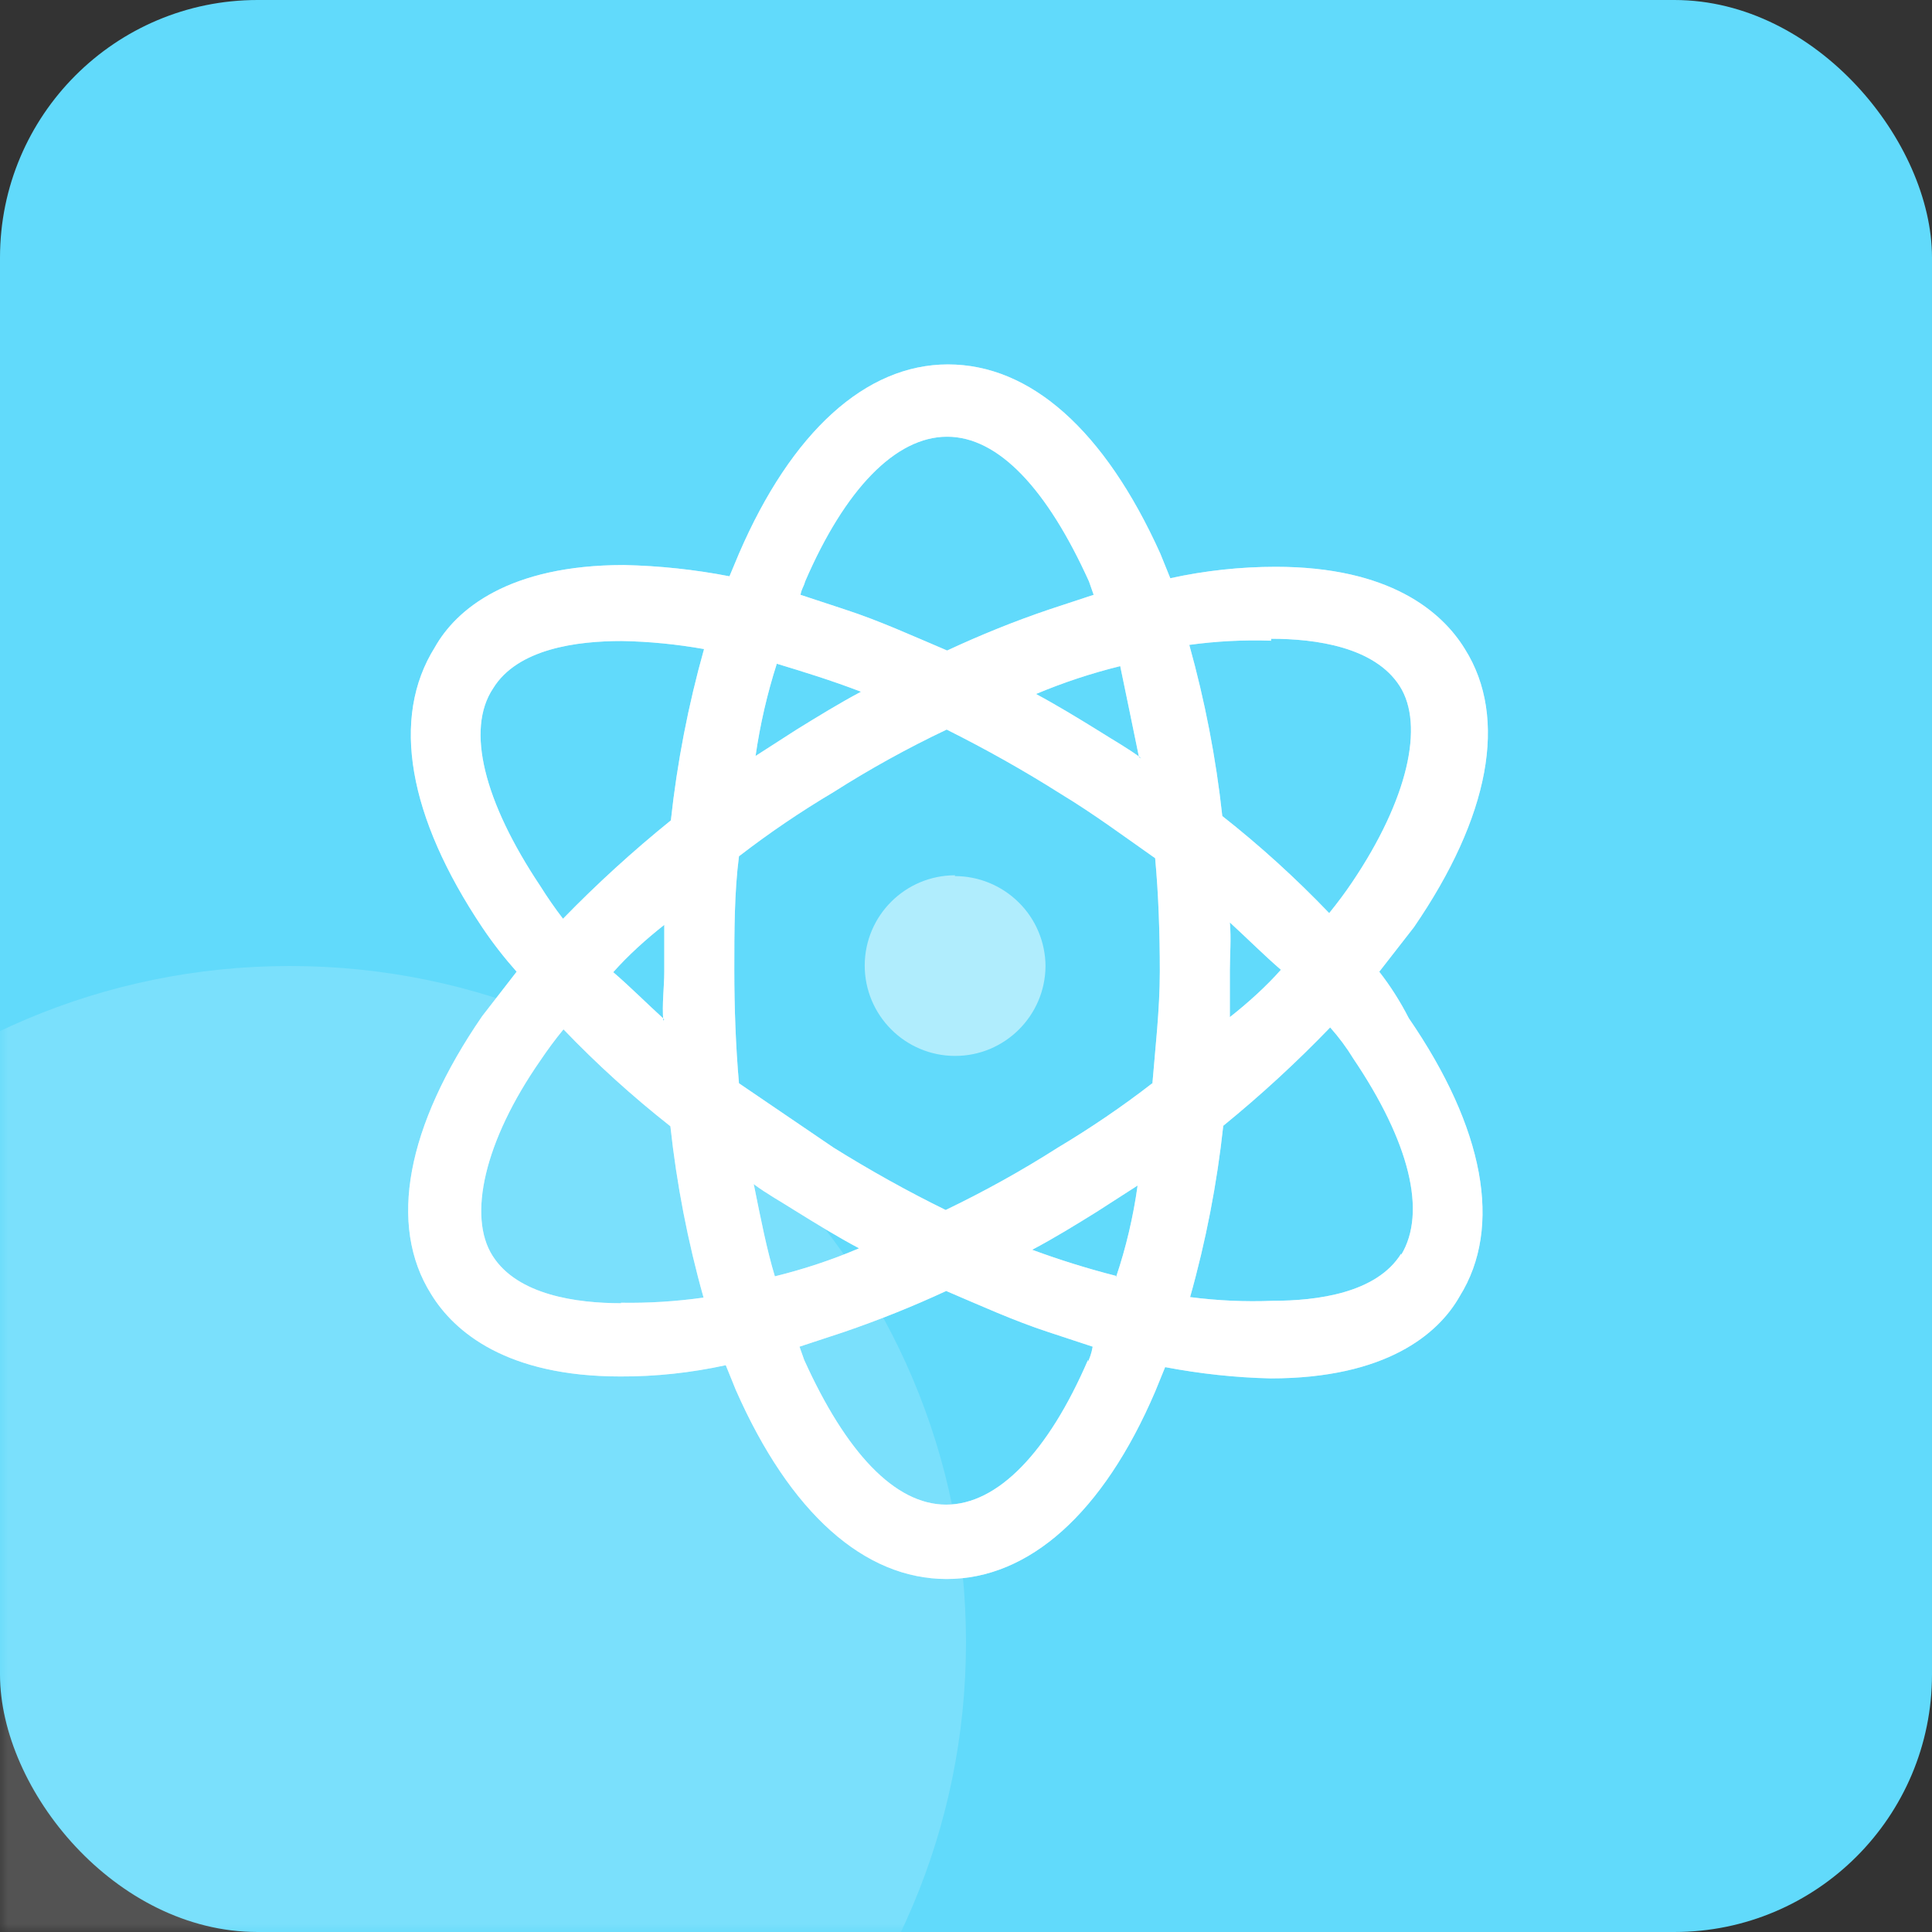 <svg xmlns="http://www.w3.org/2000/svg" xmlns:xlink="http://www.w3.org/1999/xlink" width="120" height="120" viewBox="0 0 120 120" fill="none"><rect x="0" y="0" width="120" height="120" fill="#333333" stroke="none"/><g opacity="1"  transform="translate(0 0)  rotate(0)"><rect fill="#61DAFB" opacity="1" transform="translate(0 0)  rotate(0)" x="0" y="0" width="120" height="120" rx="16" ry="16"/><mask id="bg-mask-0" fill="white"><use transform="translate(0 0)  rotate(0)" xlink:href="#path_0"></use></mask><g mask="url(#bg-mask-0)" ><path id="圆形 1" fill-rule="evenodd" style="fill:#FFFFFF" opacity="0.16" d="M18 60C-5.2 60 -24 78.8 -24 102C-24 125.2 -5.2 144 18 144C41.2 144 60 125.2 60 102C60 78.8 41.2 60 18 60Z"></path><g opacity="1"  transform="translate(13 13)  rotate(0)"><mask id="bg-mask-1" fill="white"><use transform="translate(0 0)  rotate(0)" xlink:href="#path_1"></use></mask><g mask="url(#bg-mask-1)" ><path id="路径 1" fill-rule="evenodd" style="fill:#B0EDFD" opacity="1" d="M72.669,47.355c0.7,0.9 1.31,1.86 1.83,2.88c4.7,6.84 5.84,12.98 3.17,17.27c-1.32,2.35 -4.58,5.11 -11.75,5.11c-2.2,-0.05 -4.39,-0.29 -6.55,-0.7l-0.62,1.52c-3.23,7.55 -7.84,11.64 -12.95,11.64c-5.11,0 -9.73,-4.09 -13.1,-11.75l-0.62,-1.53c-2.15,0.47 -4.35,0.71 -6.55,0.7c-7.05,0 -10.31,-2.76 -11.75,-5.11c-2.7,-4.29 -1.53,-10.43 3.17,-17.27l2.14,-2.76c-0.77,-0.87 -1.49,-1.79 -2.14,-2.76c-4.58,-6.85 -5.7,-12.99 -2.94,-17.39c1.32,-2.35 4.59,-5.11 11.75,-5.11c2.2,0.05 4.39,0.28 6.55,0.7l0.59,-1.41c3.26,-7.55 7.87,-11.75 12.98,-11.75c5.12,0 9.73,4.08 13.19,11.75l0.62,1.53c2.15,-0.47 4.35,-0.71 6.55,-0.71c7.05,0 10.31,2.76 11.75,5.11c2.7,4.29 1.53,10.43 -3.17,17.28zM20.559,42.035c0.44,0.7 0.91,1.38 1.41,2.03c2.11,-2.17 4.35,-4.21 6.7,-6.11c0.39,-3.6 1.08,-7.15 2.06,-10.64c-1.69,-0.3 -3.4,-0.47 -5.11,-0.5c-2.77,0 -6.47,0.47 -7.99,2.94c-1.71,2.56 -0.56,7.05 2.93,12.28zM28.199,50.405c-0.09,-1 0.06,-2.14 0.06,-3.02v-2.94c-1.12,0.88 -2.26,1.91 -3.17,2.94c1.03,0.88 2.05,1.91 3.17,2.93zM25.559,67.915c1.72,0.03 3.44,-0.08 5.14,-0.32c-0.98,-3.48 -1.67,-7.04 -2.06,-10.64c-2.35,-1.85 -4.57,-3.86 -6.64,-6.02c-0.51,0.62 -0.99,1.27 -1.44,1.94c-3.49,5.02 -4.52,9.69 -2.96,12.13c1.55,2.44 5.23,2.94 7.99,2.94zM57.749,34.045c-0.41,-2.03 -0.82,-3.96 -1.17,-5.67c-1.79,0.44 -3.54,1.02 -5.23,1.73c1.32,0.71 2.67,1.53 3.99,2.35c0.83,0.53 1.74,1.03 2.56,1.65zM36.719,23.945l2.76,0.91c2.15,0.7 4.2,1.64 6.35,2.55c2.06,-0.96 4.18,-1.82 6.34,-2.55l2.76,-0.91l-0.29,-0.83c-2.59,-5.72 -5.61,-8.99 -8.81,-8.99c-3.21,0 -6.35,3.27 -8.82,8.99c-0.11,0.39 -0.2,0.39 -0.29,0.83zM33.929,33.955l2.55,-1.64c1.33,-0.82 2.68,-1.65 4,-2.35c-1.85,-0.71 -3.58,-1.24 -5.23,-1.74c-0.6,1.87 -1.04,3.79 -1.32,5.73zM33.839,60.655c0.41,2.03 0.79,3.97 1.29,5.62c1.79,-0.44 3.54,-1.02 5.23,-1.74c-1.32,-0.7 -2.67,-1.53 -3.99,-2.35c-0.83,-0.53 -1.74,-1.03 -2.56,-1.64zM54.579,71.585c0.12,-0.29 0.21,-0.5 0.29,-0.94l-2.76,-0.91c-2.14,-0.7 -4.2,-1.64 -6.34,-2.55c-2.07,0.96 -4.19,1.81 -6.35,2.55l-2.76,0.91l0.29,0.82c2.59,5.73 5.62,8.99 8.82,8.99c3.2,0 6.34,-3.26 8.81,-8.99zM56.309,66.355c0.63,-1.86 1.08,-3.78 1.35,-5.72l-2.55,1.64c-1.32,0.82 -2.67,1.65 -4,2.35c1.71,0.63 3.44,1.17 5.2,1.62zM58.569,54.405c0.18,-2.23 0.47,-4.7 0.47,-7.05c0,-2.35 -0.08,-4.79 -0.29,-7.05c-1.88,-1.32 -3.82,-2.76 -5.87,-4c-2.29,-1.45 -4.66,-2.78 -7.08,-3.99c-2.42,1.15 -4.76,2.44 -7.02,3.88c-2.04,1.21 -4,2.54 -5.88,3.99c-0.29,2.23 -0.29,4.7 -0.29,7.05c0,2.35 0.09,4.79 0.29,7.05l5.88,4c2.25,1.4 4.57,2.7 6.96,3.87c2.39,-1.15 4.72,-2.44 6.96,-3.87c2.04,-1.22 4,-2.55 5.87,-4zM65.949,26.795c-1.7,-0.06 -3.4,0.03 -5.08,0.26c0.97,3.48 1.66,7.04 2.05,10.63c2.35,1.85 4.57,3.87 6.64,6.03c0.51,-0.63 0.99,-1.27 1.44,-1.94c3.44,-5.11 4.49,-9.73 2.94,-12.16c-1.56,-2.44 -5.23,-2.94 -7.99,-2.94zM63.389,47.235v2.94c1.12,-0.88 2.26,-1.91 3.17,-2.94c-1.02,-0.88 -2.05,-1.91 -3.17,-2.94c0.09,1 0,2.06 0,2.94zM74.029,64.945c1.61,-2.67 0.5,-7.05 -2.97,-12.19c-0.42,-0.69 -0.9,-1.33 -1.44,-1.94c-2.09,2.17 -4.31,4.21 -6.64,6.11c-0.39,3.6 -1.08,7.16 -2.06,10.64c1.7,0.22 3.41,0.3 5.12,0.23c2.76,0 6.46,-0.47 7.99,-2.93zM46.329,41.365l-0.03,0.05c1.48,0 2.91,0.58 3.97,1.63c1.06,1.04 1.66,2.47 1.67,3.96c-0.02,3.09 -2.54,5.59 -5.63,5.58c-3.1,-0.01 -5.6,-2.53 -5.6,-5.62c0.01,-3.1 2.52,-5.6 5.62,-5.6z"></path><path id="路径 1" fill-rule="evenodd" style="fill:#FFFFFF" opacity="1" d="M72.669,47.355c0.7,0.9 1.31,1.86 1.83,2.88c4.7,6.84 5.84,12.98 3.17,17.27c-1.32,2.35 -4.58,5.11 -11.75,5.11c-2.2,-0.05 -4.39,-0.29 -6.55,-0.7l-0.62,1.52c-3.23,7.55 -7.84,11.64 -12.95,11.64c-5.11,0 -9.73,-4.09 -13.1,-11.75l-0.62,-1.53c-2.15,0.47 -4.35,0.71 -6.55,0.7c-7.05,0 -10.31,-2.76 -11.75,-5.11c-2.7,-4.29 -1.53,-10.43 3.17,-17.27l2.14,-2.76c-0.77,-0.87 -1.49,-1.79 -2.14,-2.76c-4.58,-6.85 -5.7,-12.99 -2.94,-17.39c1.32,-2.35 4.59,-5.11 11.75,-5.11c2.2,0.05 4.39,0.28 6.55,0.7l0.59,-1.41c3.26,-7.55 7.87,-11.75 12.98,-11.75c5.12,0 9.73,4.08 13.19,11.75l0.62,1.53c2.15,-0.47 4.35,-0.71 6.55,-0.71c7.05,0 10.31,2.76 11.75,5.11c2.7,4.29 1.53,10.43 -3.17,17.28zM20.559,42.035c0.44,0.7 0.91,1.38 1.41,2.03c2.11,-2.17 4.35,-4.21 6.7,-6.11c0.39,-3.6 1.08,-7.15 2.06,-10.64c-1.69,-0.3 -3.4,-0.47 -5.11,-0.5c-2.77,0 -6.47,0.47 -7.99,2.94c-1.71,2.56 -0.56,7.05 2.93,12.28zM28.199,50.405c-0.09,-1 0.06,-2.14 0.06,-3.02v-2.94c-1.12,0.88 -2.26,1.91 -3.17,2.94c1.03,0.88 2.05,1.91 3.17,2.93zM25.559,67.915c1.72,0.03 3.44,-0.08 5.14,-0.32c-0.98,-3.48 -1.67,-7.04 -2.06,-10.64c-2.35,-1.85 -4.57,-3.86 -6.64,-6.02c-0.51,0.62 -0.99,1.27 -1.44,1.94c-3.49,5.02 -4.52,9.69 -2.96,12.13c1.55,2.44 5.23,2.94 7.99,2.94zM57.749,34.045c-0.41,-2.03 -0.82,-3.96 -1.17,-5.67c-1.79,0.44 -3.54,1.02 -5.23,1.73c1.32,0.71 2.67,1.53 3.99,2.35c0.83,0.53 1.74,1.03 2.56,1.65zM36.719,23.945l2.76,0.91c2.15,0.7 4.2,1.64 6.35,2.55c2.06,-0.96 4.18,-1.82 6.34,-2.55l2.76,-0.91l-0.29,-0.83c-2.59,-5.72 -5.61,-8.99 -8.81,-8.99c-3.21,0 -6.35,3.27 -8.82,8.99c-0.11,0.39 -0.2,0.39 -0.29,0.83zM33.929,33.955l2.55,-1.64c1.33,-0.82 2.68,-1.65 4,-2.35c-1.85,-0.71 -3.58,-1.24 -5.23,-1.74c-0.6,1.87 -1.04,3.79 -1.32,5.73zM33.839,60.655c0.41,2.03 0.79,3.97 1.29,5.62c1.79,-0.44 3.54,-1.02 5.23,-1.74c-1.32,-0.7 -2.67,-1.53 -3.99,-2.35c-0.83,-0.53 -1.74,-1.03 -2.56,-1.64zM54.579,71.585c0.12,-0.29 0.21,-0.5 0.29,-0.94l-2.76,-0.91c-2.14,-0.7 -4.2,-1.64 -6.34,-2.55c-2.07,0.96 -4.19,1.81 -6.35,2.55l-2.76,0.91l0.29,0.82c2.59,5.73 5.62,8.99 8.82,8.99c3.2,0 6.34,-3.26 8.81,-8.99zM56.309,66.355c0.63,-1.86 1.08,-3.78 1.35,-5.72l-2.55,1.64c-1.32,0.82 -2.67,1.65 -4,2.35c1.71,0.63 3.44,1.17 5.2,1.62zM58.569,54.405c0.18,-2.23 0.47,-4.7 0.47,-7.05c0,-2.35 -0.08,-4.79 -0.29,-7.05c-1.88,-1.32 -3.82,-2.76 -5.87,-4c-2.29,-1.45 -4.66,-2.78 -7.08,-3.99c-2.42,1.15 -4.76,2.44 -7.02,3.88c-2.04,1.21 -4,2.54 -5.88,3.99c-0.29,2.23 -0.29,4.7 -0.29,7.05c0,2.35 0.09,4.79 0.29,7.05l5.88,4c2.25,1.4 4.57,2.7 6.96,3.87c2.39,-1.15 4.72,-2.44 6.96,-3.87c2.04,-1.22 4,-2.55 5.87,-4zM65.949,26.795c-1.7,-0.06 -3.4,0.03 -5.08,0.26c0.97,3.48 1.66,7.04 2.05,10.63c2.35,1.85 4.57,3.87 6.64,6.03c0.51,-0.63 0.99,-1.27 1.44,-1.94c3.44,-5.11 4.49,-9.73 2.94,-12.16c-1.56,-2.44 -5.23,-2.94 -7.99,-2.94zM63.389,47.235v2.94c1.12,-0.88 2.26,-1.91 3.17,-2.94c-1.02,-0.88 -2.05,-1.91 -3.17,-2.94c0.09,1 0,2.06 0,2.94zM74.029,64.945c1.61,-2.67 0.5,-7.05 -2.97,-12.19c-0.42,-0.69 -0.9,-1.33 -1.44,-1.94c-2.09,2.17 -4.31,4.21 -6.64,6.11c-0.39,3.6 -1.08,7.16 -2.06,10.64c1.7,0.22 3.41,0.3 5.12,0.23c2.76,0 6.46,-0.47 7.99,-2.93z"></path></g></g></g></g><defs><rect id="path_0" x="0" y="0" width="120" height="120" /><rect id="path_1" x="0" y="0" width="94" height="94" /></defs></svg>